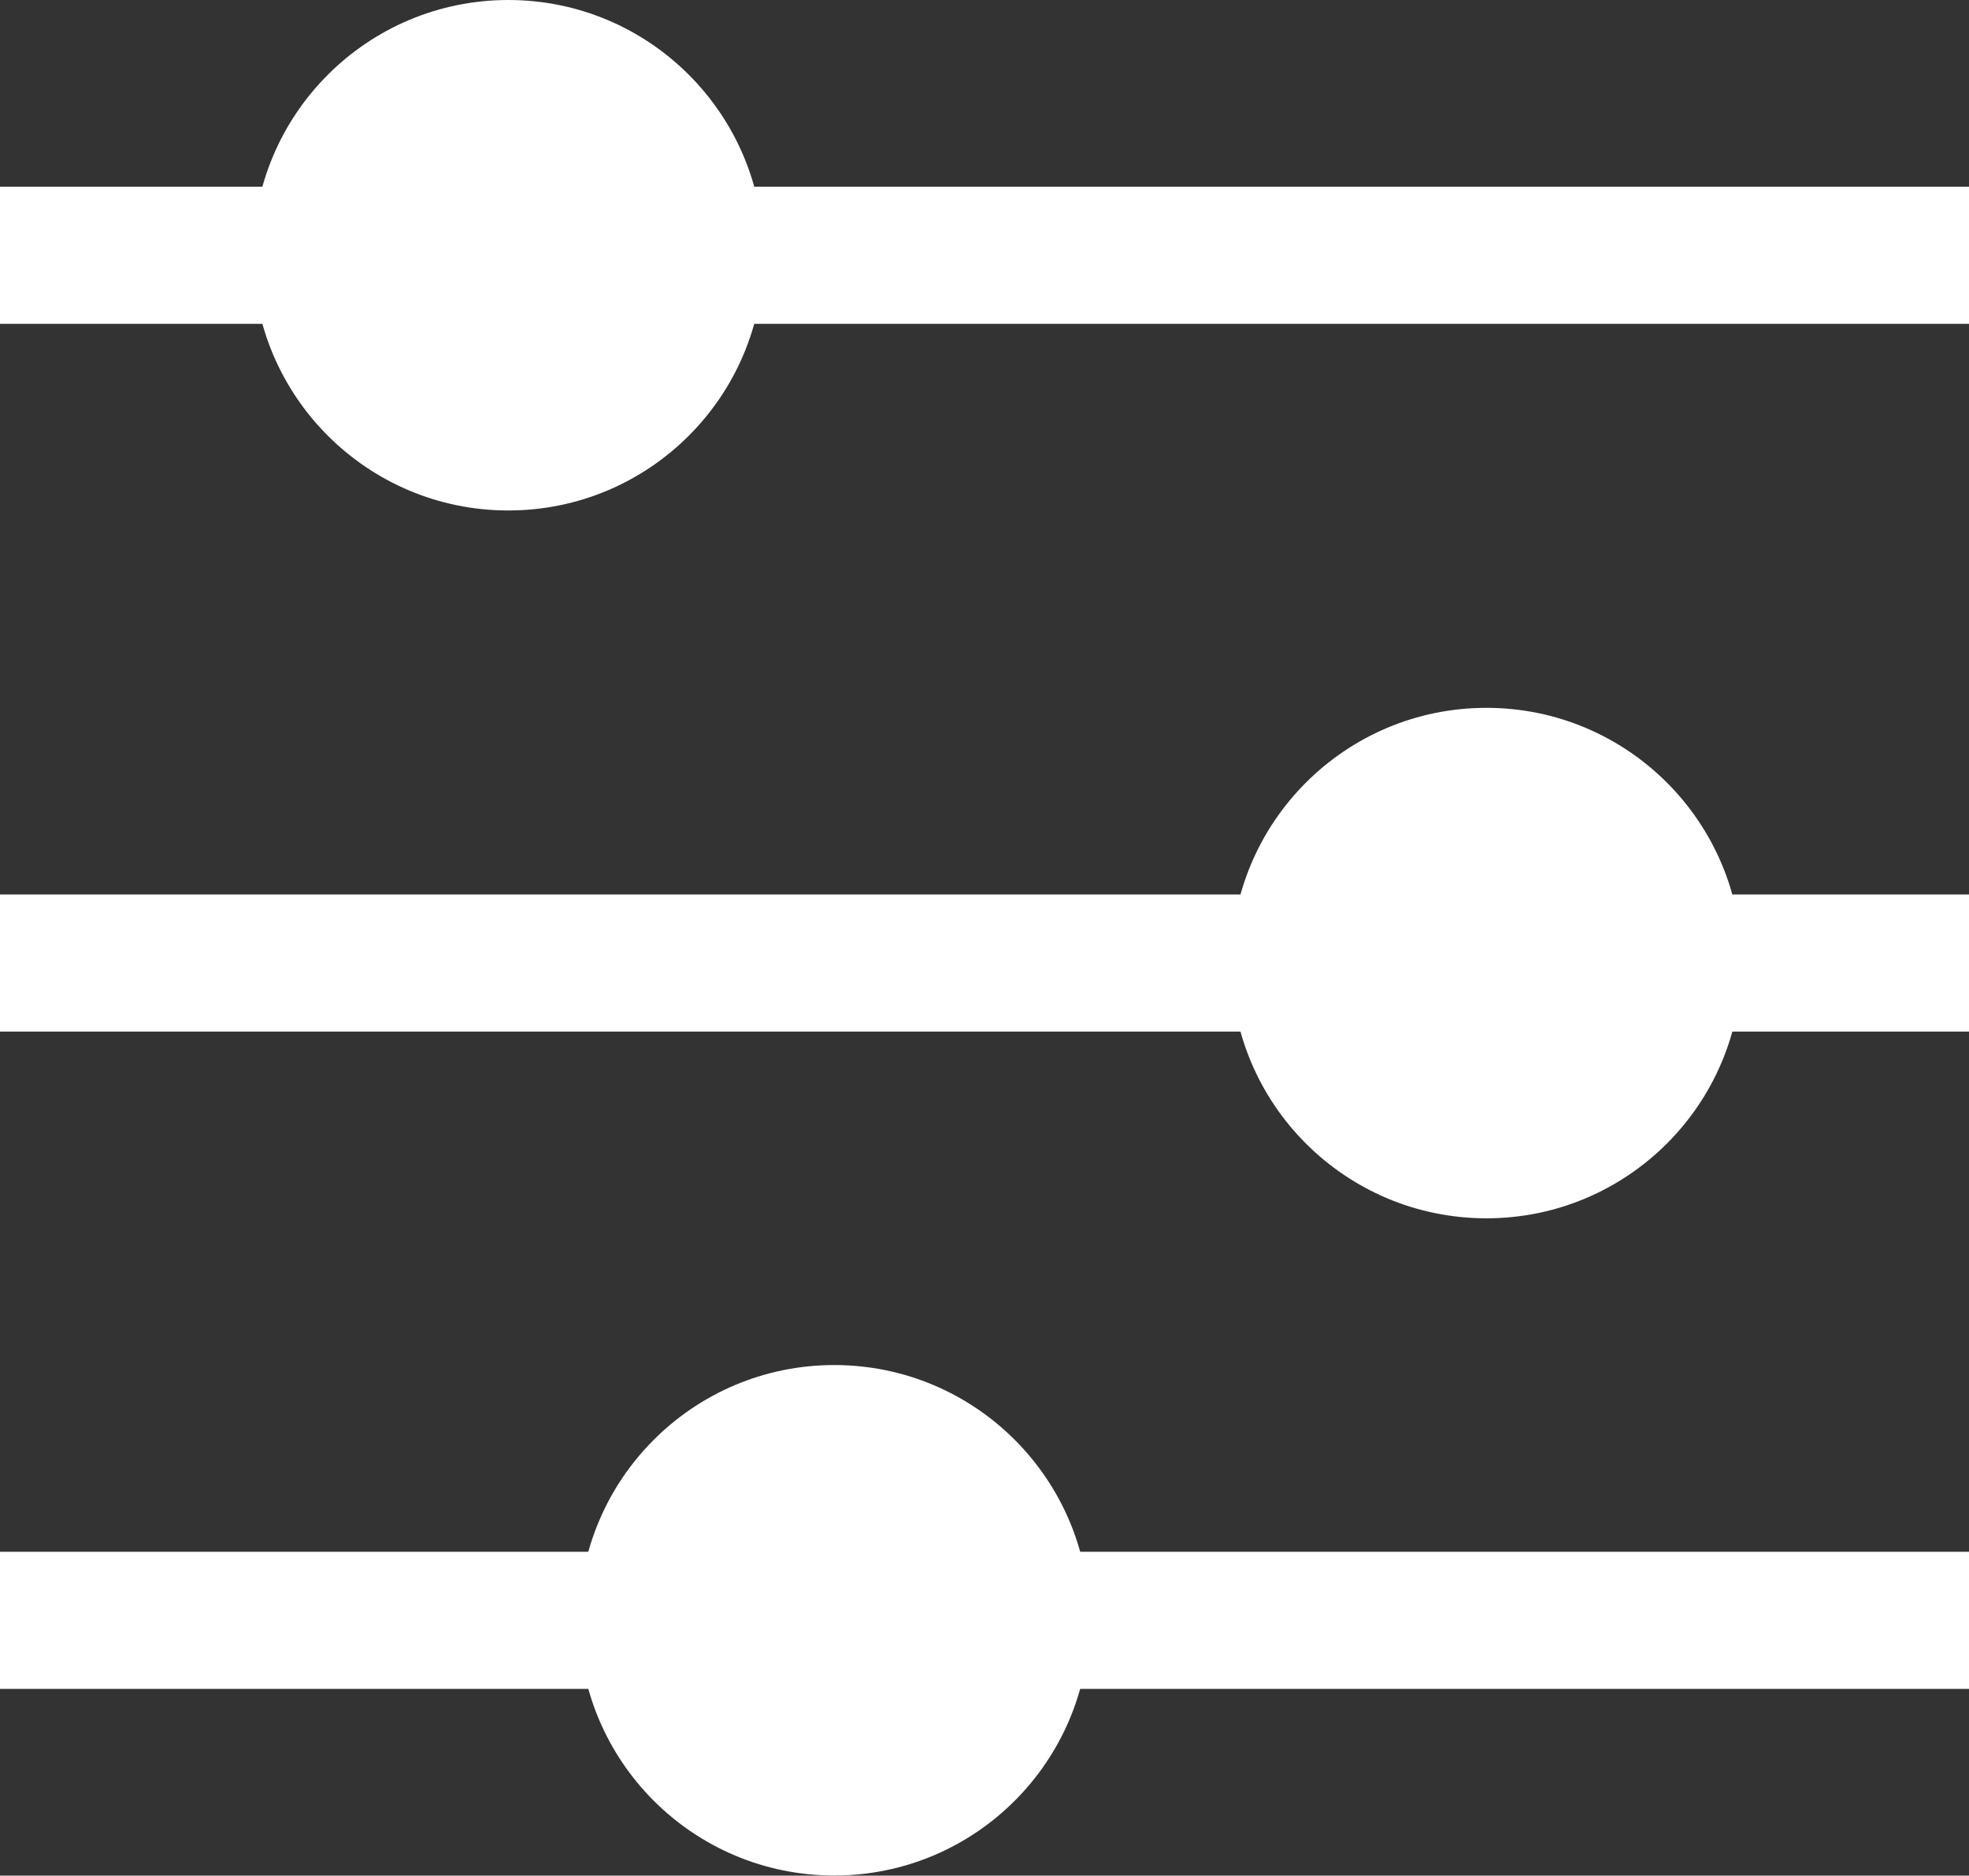 <svg id="Group_16646" data-name="Group 16646" xmlns="http://www.w3.org/2000/svg" width="19.054" height="18.151" viewBox="0 0 19.054 18.151">
  <rect x="0" y="0" width="19.054" height="18.151" fill="#333333" stroke="none"/>
  <rect id="Rectangle_3167" data-name="Rectangle 3167" width="19.054" height="1.327" transform="translate(0 1.807)" fill="#fff"/>
  <circle id="Ellipse_1143" data-name="Ellipse 1143" cx="2.47" cy="2.47" r="2.47" transform="translate(2.449)" fill="#fff"/>
  <rect id="Rectangle_3168" data-name="Rectangle 3168" width="19.054" height="1.327" transform="translate(0 8.656)" fill="#fff"/>
  <circle id="Ellipse_1144" data-name="Ellipse 1144" cx="2.47" cy="2.47" r="2.47" transform="translate(11.914 6.85)" fill="#fff"/>
  <rect id="Rectangle_3169" data-name="Rectangle 3169" width="19.054" height="1.327" transform="translate(0 15.017)" fill="#fff"/>
  <circle id="Ellipse_1145" data-name="Ellipse 1145" cx="2.47" cy="2.47" r="2.47" transform="translate(5.603 13.21)" fill="#fff"/>
</svg>
